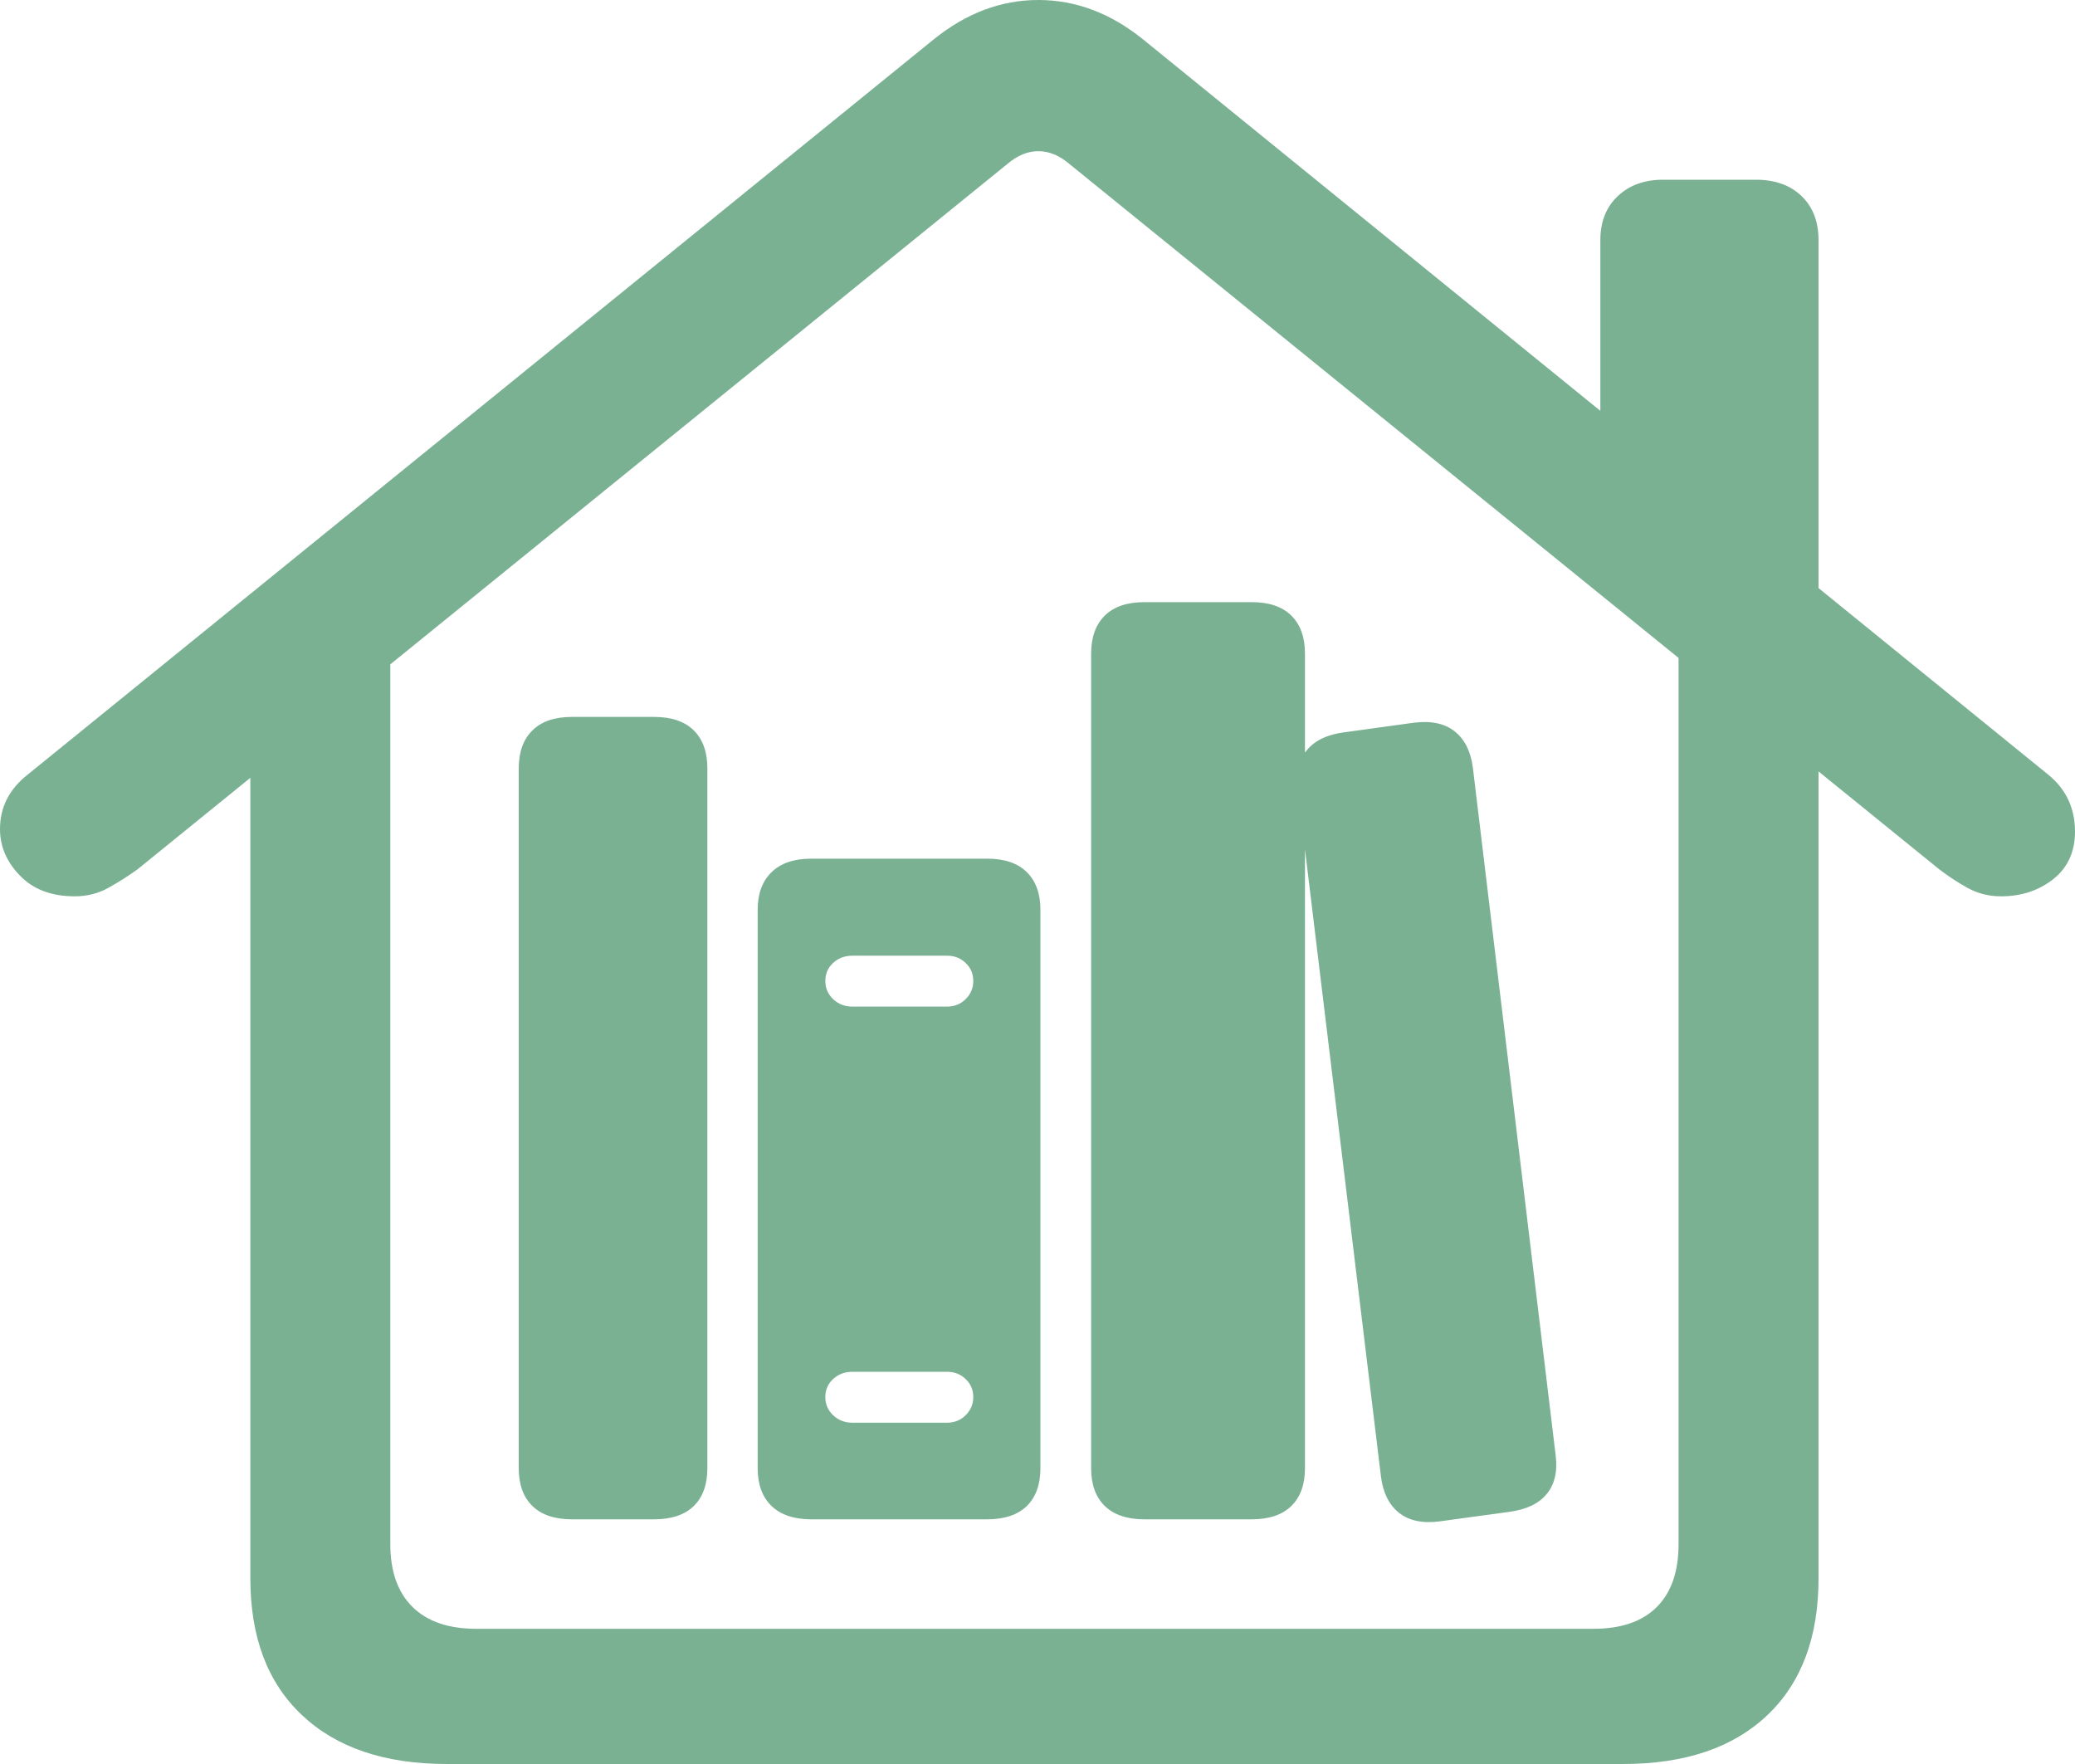<svg width="20" height="17" viewBox="0 0 20 17" fill="none" xmlns="http://www.w3.org/2000/svg">
<path d="M4.307 17H15.643C16.241 17 16.704 16.843 17.034 16.53C17.363 16.218 17.528 15.778 17.528 15.211V6.266L16.179 5.375V14.879C16.179 15.143 16.11 15.346 15.97 15.486C15.83 15.627 15.626 15.697 15.358 15.697H4.592C4.323 15.697 4.118 15.627 3.976 15.486C3.833 15.346 3.762 15.143 3.762 14.879V5.383L2.413 6.266V15.211C2.413 15.778 2.579 16.218 2.912 16.53C3.244 16.843 3.709 17 4.307 17ZM0 7.99C0 8.157 0.064 8.307 0.193 8.439C0.321 8.572 0.497 8.638 0.721 8.638C0.838 8.638 0.945 8.611 1.043 8.557C1.141 8.503 1.234 8.443 1.324 8.379L9.711 1.579C9.806 1.498 9.905 1.457 10.008 1.457C10.112 1.457 10.211 1.498 10.306 1.579L18.693 8.379C18.777 8.443 18.867 8.503 18.965 8.557C19.063 8.611 19.171 8.638 19.288 8.638C19.483 8.638 19.651 8.582 19.791 8.472C19.93 8.361 20 8.209 20 8.014C20 7.788 19.913 7.604 19.74 7.464L11.018 0.38C10.705 0.127 10.369 0 10.008 0C9.648 0 9.312 0.127 8.999 0.38L0.268 7.464C0.089 7.604 0 7.78 0 7.99ZM15.425 4.339L17.528 6.055V2.315C17.528 2.137 17.474 1.995 17.365 1.89C17.256 1.785 17.109 1.732 16.925 1.732H16.029C15.85 1.732 15.704 1.785 15.593 1.89C15.481 1.995 15.425 2.137 15.425 2.315V4.339Z" fill="#7AB193"/>
<path d="M5.514 14.642H6.304C6.471 14.642 6.599 14.599 6.687 14.514C6.774 14.428 6.818 14.307 6.818 14.15V7.404C6.818 7.247 6.774 7.125 6.687 7.039C6.599 6.952 6.471 6.909 6.304 6.909H5.514C5.347 6.909 5.219 6.952 5.132 7.039C5.044 7.125 5 7.247 5 7.404V14.15C5 14.307 5.044 14.428 5.132 14.514C5.219 14.599 5.347 14.642 5.514 14.642ZM7.821 14.642H9.514C9.681 14.642 9.809 14.599 9.897 14.514C9.984 14.428 10.028 14.307 10.028 14.15V8.766C10.028 8.612 9.984 8.491 9.897 8.405C9.809 8.318 9.681 8.275 9.514 8.275H7.821C7.654 8.275 7.526 8.318 7.437 8.405C7.348 8.491 7.303 8.612 7.303 8.766V14.15C7.303 14.307 7.348 14.428 7.437 14.514C7.526 14.599 7.654 14.642 7.821 14.642ZM8.218 9.701C8.143 9.701 8.081 9.677 8.03 9.629C7.98 9.581 7.955 9.523 7.955 9.453C7.955 9.384 7.98 9.326 8.03 9.28C8.081 9.233 8.143 9.21 8.218 9.21H9.126C9.198 9.21 9.259 9.233 9.307 9.28C9.356 9.326 9.381 9.384 9.381 9.453C9.381 9.523 9.356 9.581 9.307 9.629C9.259 9.677 9.198 9.701 9.126 9.701H8.218ZM8.218 13.711C8.143 13.711 8.081 13.687 8.03 13.639C7.98 13.591 7.955 13.533 7.955 13.463C7.955 13.394 7.98 13.336 8.03 13.29C8.081 13.243 8.143 13.22 8.218 13.22H9.126C9.198 13.22 9.259 13.243 9.307 13.29C9.356 13.336 9.381 13.394 9.381 13.463C9.381 13.533 9.356 13.591 9.307 13.639C9.259 13.687 9.198 13.711 9.126 13.711H8.218ZM11.031 14.642H12.064C12.231 14.642 12.359 14.599 12.446 14.514C12.534 14.428 12.578 14.307 12.578 14.15V6.298C12.578 6.141 12.534 6.019 12.446 5.932C12.359 5.846 12.231 5.803 12.064 5.803H11.031C10.864 5.803 10.737 5.846 10.649 5.932C10.561 6.019 10.517 6.141 10.517 6.298V14.15C10.517 14.307 10.561 14.428 10.649 14.514C10.737 14.599 10.864 14.642 11.031 14.642ZM13.874 14.662L14.547 14.57C14.711 14.548 14.832 14.491 14.908 14.398C14.985 14.305 15.014 14.18 14.994 14.023L14.196 7.396C14.176 7.242 14.118 7.126 14.022 7.049C13.926 6.972 13.794 6.944 13.627 6.965L12.959 7.057C12.794 7.078 12.674 7.135 12.597 7.229C12.52 7.322 12.49 7.446 12.507 7.6L13.31 14.226C13.329 14.383 13.387 14.501 13.483 14.578C13.579 14.655 13.709 14.683 13.874 14.662Z" fill="#7AB193"/>
</svg>

